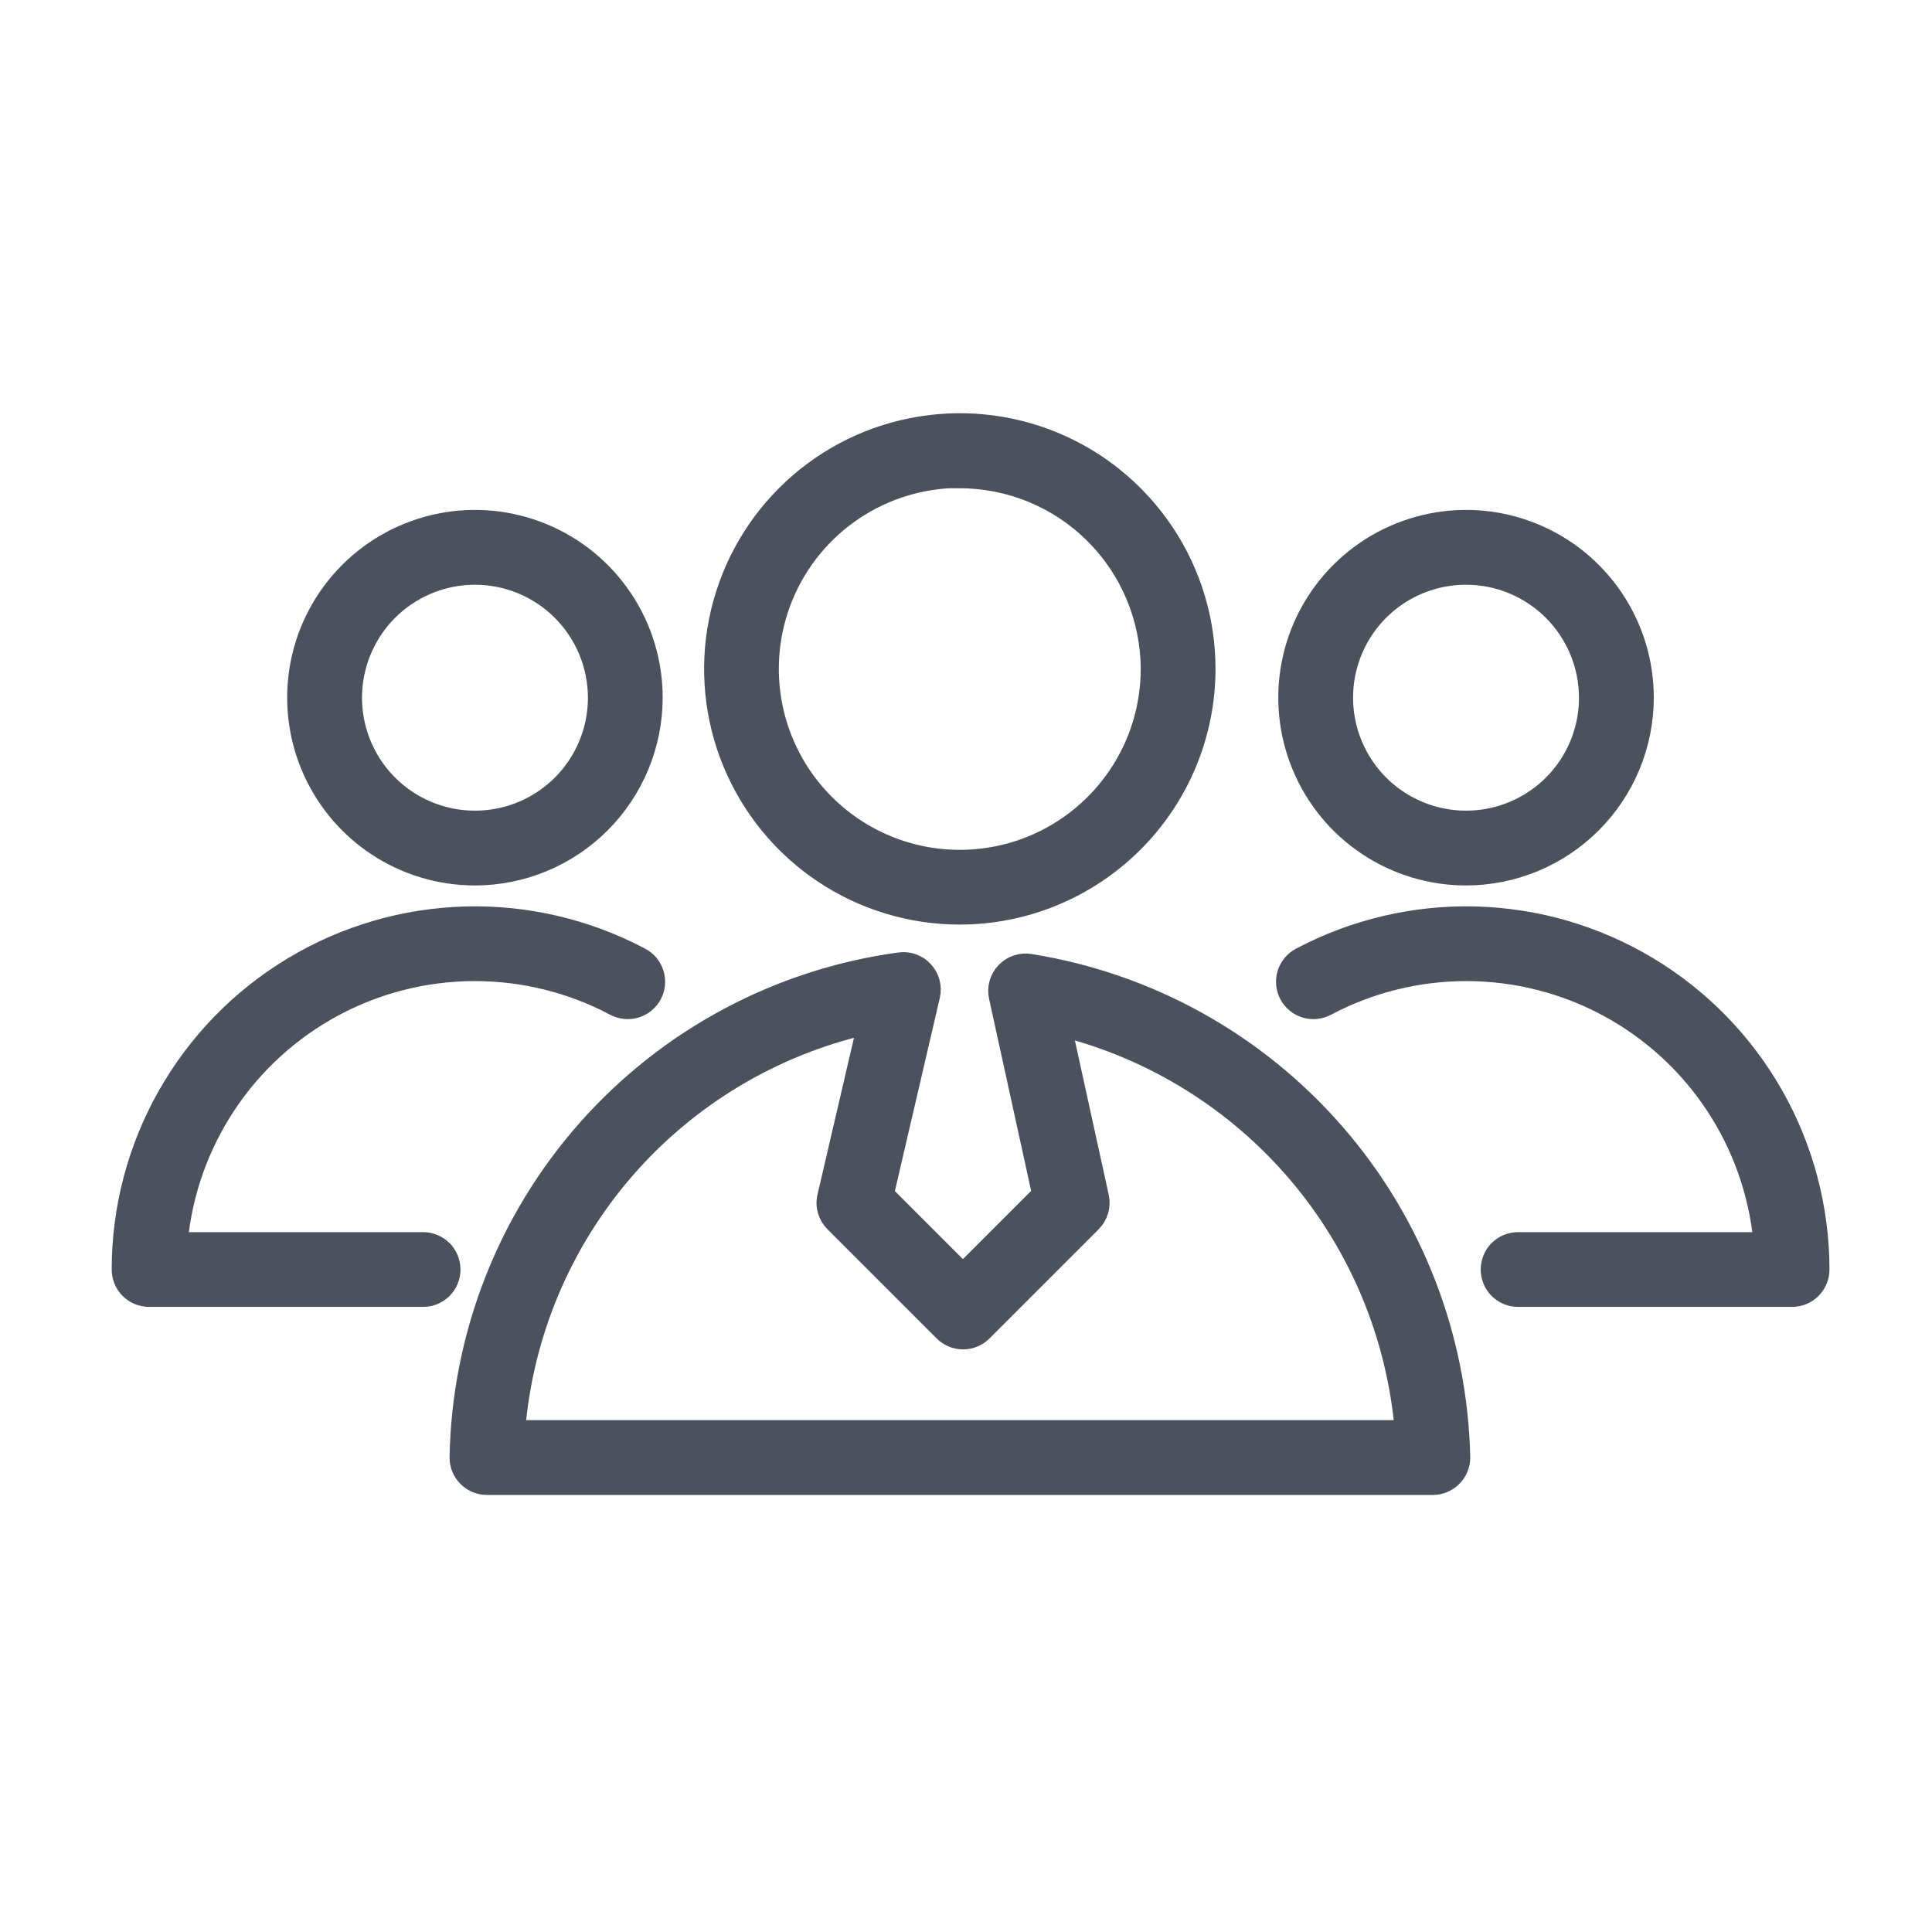 <svg width="32" height="32" viewBox="0 0 32 32" fill="none" xmlns="http://www.w3.org/2000/svg">
<path d="M15.898 15.164C15.09 15.164 14.3 14.925 13.628 14.476C12.956 14.027 12.433 13.389 12.123 12.642C11.814 11.896 11.733 11.075 11.891 10.282C12.049 9.49 12.438 8.762 13.009 8.191C13.58 7.619 14.308 7.23 15.101 7.073C15.893 6.915 16.714 6.996 17.461 7.305C18.207 7.614 18.845 8.138 19.294 8.81C19.743 9.481 19.983 10.271 19.983 11.079C19.982 12.162 19.551 13.201 18.785 13.966C18.019 14.732 16.981 15.163 15.898 15.164V15.164ZM15.898 7.932C15.275 7.932 14.667 8.116 14.149 8.462C13.631 8.808 13.228 9.299 12.989 9.874C12.751 10.449 12.689 11.082 12.81 11.693C12.931 12.303 13.231 12.864 13.671 13.304C14.111 13.744 14.672 14.044 15.282 14.166C15.893 14.287 16.526 14.225 17.101 13.987C17.676 13.748 18.167 13.345 18.513 12.828C18.859 12.31 19.044 11.702 19.044 11.079C19.041 10.246 18.709 9.447 18.119 8.858C17.53 8.269 16.731 7.938 15.898 7.937V7.932Z" fill="#4B525D" stroke="#4B525D" stroke-width="0.3"/>
<path d="M23.733 24.611H8.065C7.94 24.611 7.821 24.561 7.733 24.473C7.645 24.385 7.596 24.266 7.596 24.142C7.632 22.126 8.387 20.19 9.726 18.683C11.065 17.176 12.899 16.198 14.896 15.925C14.971 15.914 15.048 15.921 15.12 15.947C15.192 15.973 15.256 16.015 15.308 16.072C15.36 16.128 15.397 16.196 15.416 16.269C15.436 16.343 15.437 16.42 15.42 16.495L14.657 19.775L15.949 21.067L17.243 19.773L16.529 16.513C16.512 16.438 16.514 16.36 16.535 16.286C16.556 16.212 16.594 16.145 16.647 16.089C16.7 16.034 16.765 15.992 16.838 15.968C16.911 15.943 16.988 15.937 17.064 15.95C19.024 16.263 20.813 17.255 22.117 18.752C23.422 20.249 24.159 22.157 24.202 24.142C24.202 24.203 24.19 24.264 24.166 24.321C24.142 24.378 24.108 24.43 24.064 24.473C24.021 24.517 23.969 24.551 23.912 24.575C23.855 24.599 23.794 24.611 23.733 24.611V24.611ZM8.55 23.672H23.25C23.113 22.115 22.497 20.639 21.486 19.448C20.474 18.257 19.118 17.41 17.604 17.023L18.218 19.823C18.234 19.9 18.232 19.98 18.209 20.055C18.187 20.131 18.146 20.199 18.091 20.255L16.283 22.063C16.195 22.151 16.076 22.2 15.951 22.2C15.827 22.2 15.708 22.151 15.62 22.063L13.812 20.255C13.755 20.198 13.714 20.129 13.692 20.052C13.67 19.975 13.668 19.894 13.687 19.817L14.346 16.985C12.796 17.341 11.399 18.181 10.357 19.383C9.316 20.585 8.683 22.087 8.55 23.672V23.672Z" fill="#4B525D" stroke="#4B525D" stroke-width="0.3"/>
<path d="M24.282 14.516C23.697 14.516 23.125 14.342 22.638 14.017C22.151 13.692 21.772 13.229 21.548 12.688C21.324 12.148 21.265 11.552 21.379 10.978C21.493 10.404 21.775 9.877 22.189 9.463C22.603 9.049 23.131 8.767 23.705 8.653C24.279 8.538 24.874 8.597 25.415 8.821C25.956 9.045 26.418 9.424 26.743 9.911C27.069 10.398 27.242 10.97 27.242 11.556C27.241 12.341 26.929 13.093 26.374 13.648C25.819 14.203 25.067 14.515 24.282 14.516V14.516ZM24.282 9.535C23.883 9.535 23.492 9.653 23.159 9.875C22.827 10.097 22.568 10.413 22.415 10.782C22.262 11.152 22.222 11.558 22.3 11.95C22.378 12.342 22.571 12.702 22.853 12.985C23.136 13.267 23.496 13.46 23.888 13.538C24.28 13.616 24.686 13.576 25.056 13.423C25.425 13.27 25.741 13.011 25.963 12.678C26.185 12.346 26.303 11.955 26.303 11.556C26.302 11.02 26.089 10.506 25.71 10.127C25.332 9.749 24.818 9.535 24.282 9.535Z" fill="#4B525D" stroke="#4B525D" stroke-width="0.3"/>
<path d="M29.683 21.496H25.144C25.019 21.496 24.9 21.447 24.812 21.359C24.724 21.271 24.675 21.151 24.675 21.027C24.675 20.903 24.724 20.783 24.812 20.695C24.9 20.608 25.019 20.558 25.144 20.558H29.192C29.114 19.751 28.839 18.976 28.391 18.301C27.942 17.626 27.334 17.072 26.621 16.688C25.907 16.304 25.11 16.102 24.299 16.1C23.489 16.098 22.691 16.295 21.975 16.675C21.92 16.704 21.861 16.722 21.799 16.728C21.738 16.734 21.676 16.728 21.617 16.71C21.558 16.692 21.504 16.662 21.456 16.623C21.409 16.584 21.369 16.536 21.34 16.482C21.311 16.427 21.293 16.368 21.287 16.306C21.281 16.245 21.288 16.183 21.305 16.124C21.323 16.065 21.353 16.011 21.392 15.963C21.431 15.915 21.479 15.876 21.534 15.847C22.428 15.373 23.429 15.137 24.441 15.164C25.452 15.191 26.44 15.479 27.307 16.001C28.174 16.522 28.892 17.259 29.391 18.14C29.889 19.02 30.151 20.015 30.152 21.027C30.152 21.151 30.102 21.271 30.014 21.359C29.926 21.447 29.807 21.496 29.683 21.496Z" fill="#4B525D" stroke="#4B525D" stroke-width="0.3"/>
<path d="M7.866 14.516C7.281 14.516 6.709 14.342 6.222 14.017C5.735 13.692 5.356 13.229 5.132 12.688C4.908 12.148 4.849 11.552 4.963 10.978C5.077 10.404 5.359 9.877 5.773 9.463C6.187 9.049 6.715 8.767 7.289 8.653C7.863 8.538 8.458 8.597 8.999 8.821C9.54 9.045 10.002 9.424 10.327 9.911C10.653 10.398 10.826 10.97 10.826 11.556C10.825 12.341 10.513 13.093 9.958 13.648C9.403 14.203 8.651 14.515 7.866 14.516V14.516ZM7.866 9.535C7.467 9.535 7.076 9.654 6.744 9.876C6.411 10.098 6.153 10.414 6 10.783C5.847 11.152 5.807 11.559 5.885 11.951C5.963 12.343 6.156 12.703 6.438 12.985C6.721 13.268 7.081 13.46 7.473 13.538C7.865 13.616 8.272 13.576 8.641 13.423C9.01 13.27 9.326 13.011 9.548 12.678C9.77 12.346 9.888 11.955 9.888 11.556C9.887 11.02 9.674 10.506 9.295 10.127C8.916 9.748 8.402 9.535 7.866 9.535V9.535Z" fill="#4B525D" stroke="#4B525D" stroke-width="0.3"/>
<path d="M7.009 21.496H2.469C2.345 21.496 2.225 21.447 2.137 21.359C2.049 21.271 2 21.151 2 21.027C2 20.015 2.262 19.02 2.761 18.14C3.259 17.259 3.977 16.522 4.844 16.001C5.712 15.479 6.699 15.191 7.711 15.164C8.723 15.137 9.724 15.373 10.618 15.847C10.728 15.905 10.81 16.005 10.846 16.124C10.883 16.243 10.87 16.372 10.812 16.482C10.753 16.591 10.653 16.673 10.534 16.71C10.415 16.746 10.287 16.733 10.177 16.675C9.461 16.295 8.663 16.098 7.852 16.1C7.042 16.102 6.245 16.304 5.531 16.688C4.817 17.072 4.209 17.626 3.761 18.301C3.313 18.976 3.037 19.751 2.96 20.558H7.008C7.132 20.558 7.252 20.608 7.34 20.695C7.428 20.783 7.477 20.903 7.477 21.027C7.477 21.151 7.428 21.271 7.34 21.359C7.252 21.447 7.132 21.496 7.008 21.496H7.009Z" fill="#4B525D" stroke="#4B525D" stroke-width="0.3"/>
</svg>
